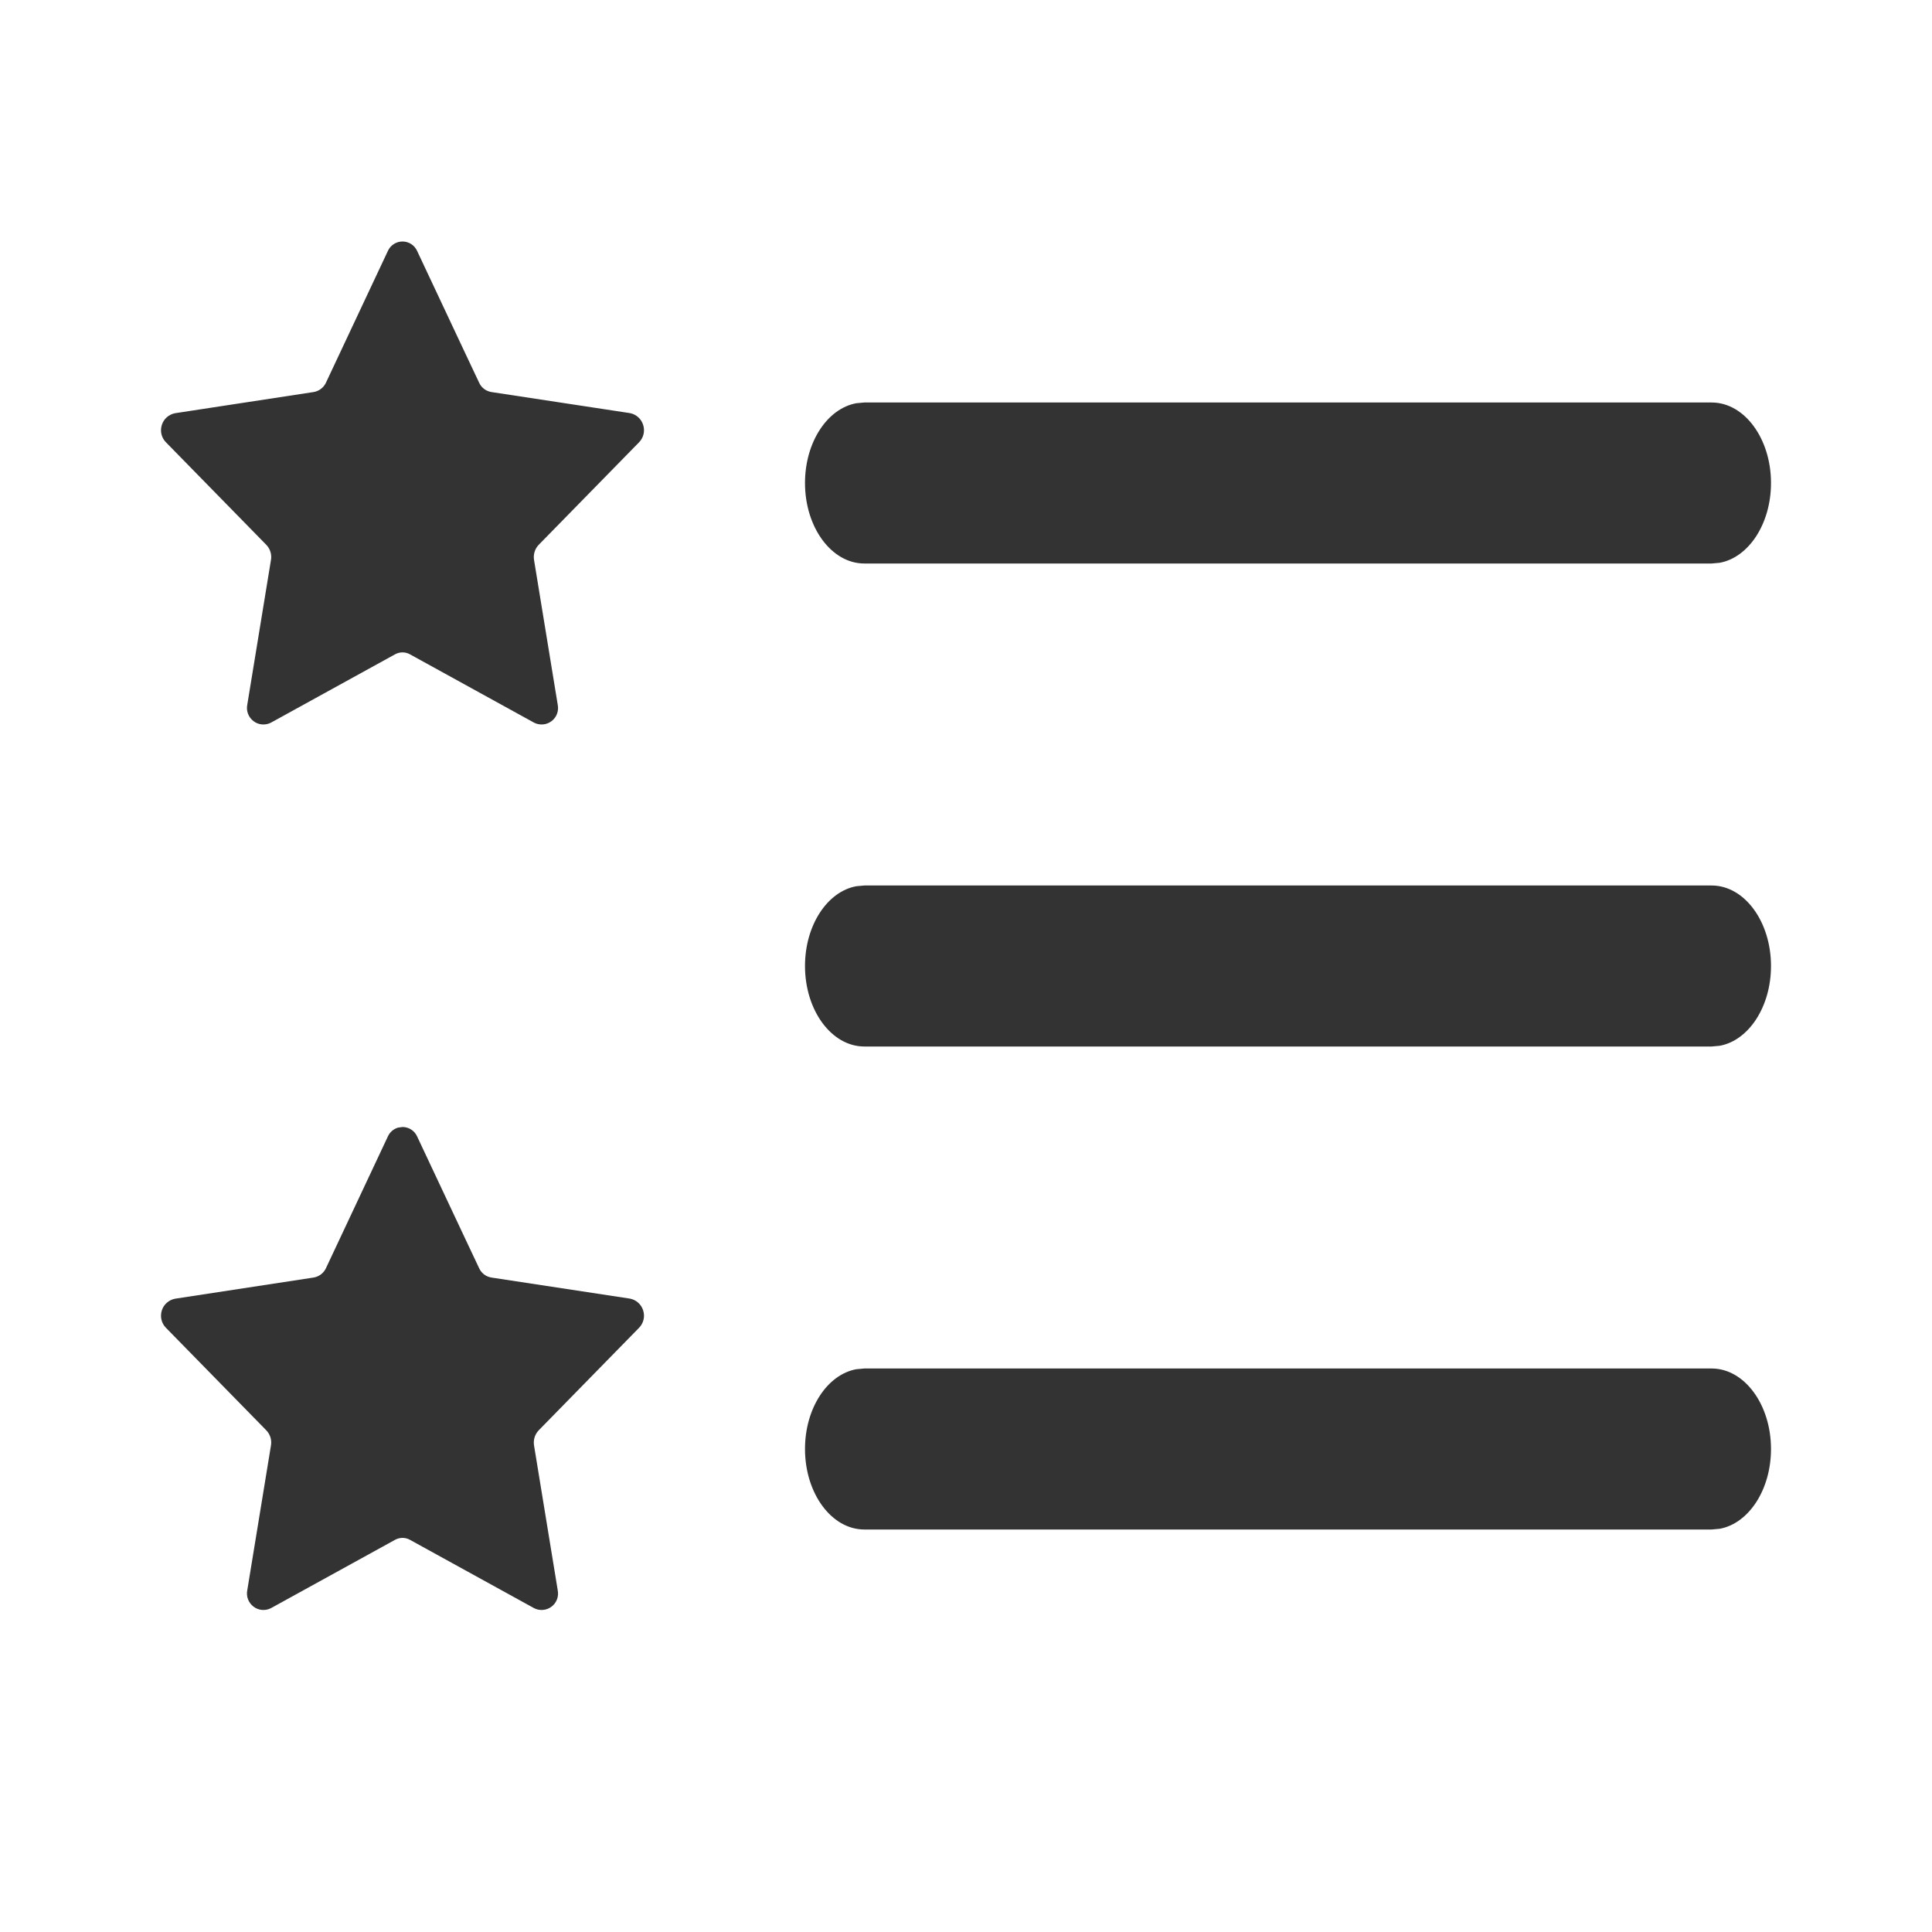 <?xml version="1.0" encoding="UTF-8"?>
<svg width="24px" height="24px" viewBox="0 0 24 24" version="1.1" xmlns="http://www.w3.org/2000/svg" xmlns:xlink="http://www.w3.org/1999/xlink">
    <title>icon_List_icon</title>
    <g id="icon_List_icon" stroke="none" stroke-width="1" fill="none" fill-rule="evenodd">
        <path d="M5,3 C5.079,3 5.15,3.046 5.182,3.118 L5.751,4.328 L5.952,4.754 C5.98,4.816 6.037,4.859 6.104,4.87 L7.826,5.132 C7.904,5.147 7.967,5.204 7.99,5.28 C8.014,5.356 7.994,5.438 7.938,5.495 L6.692,6.768 C6.644,6.818 6.623,6.887 6.634,6.956 L6.928,8.753 C6.944,8.831 6.915,8.91 6.852,8.958 C6.789,9.006 6.704,9.013 6.634,8.977 L5.094,8.129 C5.036,8.096 4.965,8.096 4.906,8.129 L3.366,8.977 C3.296,9.013 3.211,9.006 3.149,8.958 C3.086,8.91 3.056,8.831 3.072,8.753 L3.366,6.956 C3.378,6.887 3.356,6.818 3.308,6.768 L2.806,6.255 L2.062,5.495 C2.006,5.439 1.986,5.356 2.01,5.28 C2.033,5.204 2.097,5.148 2.175,5.133 L3.896,4.87 C3.956,4.86 4.009,4.824 4.04,4.771 C4.043,4.766 4.046,4.76 4.049,4.754 L4.818,3.118 L4.818,3.118 C4.85,3.046 4.922,3 5,3 Z M5,14 C5.079,14 5.15,14.046 5.182,14.118 L5.751,15.328 L5.952,15.754 C5.98,15.816 6.037,15.859 6.104,15.87 L7.826,16.132 C7.904,16.147 7.967,16.204 7.99,16.28 C8.014,16.356 7.994,16.438 7.938,16.495 L6.692,17.768 C6.644,17.818 6.623,17.887 6.634,17.956 L6.928,19.753 C6.944,19.831 6.915,19.91 6.852,19.958 C6.789,20.006 6.704,20.013 6.634,19.977 L5.094,19.129 C5.036,19.096 4.965,19.096 4.906,19.129 L3.366,19.977 C3.296,20.013 3.211,20.006 3.149,19.958 C3.086,19.91 3.056,19.831 3.072,19.753 L3.366,17.956 C3.378,17.887 3.356,17.818 3.308,17.768 L2.806,17.255 L2.062,16.495 C2.006,16.439 1.986,16.356 2.01,16.28 C2.033,16.204 2.097,16.148 2.175,16.133 L3.896,15.87 C3.956,15.86 4.009,15.824 4.04,15.771 C4.043,15.766 4.046,15.76 4.049,15.754 L4.818,14.118 L4.818,14.118 C4.842,14.064 4.888,14.025 4.943,14.008 L5,14 L5,14 Z M21.263,5 C21.67,5 22,5.448 22,6 C22,6.506 21.723,6.925 21.363,6.991 L21.263,7 L10.737,7 C10.33,7 10,6.552 10,6 C10,5.494 10.277,5.075 10.637,5.009 L10.737,5 L21.263,5 Z M21.263,11 C21.67,11 22,11.448 22,12 C22,12.506 21.723,12.925 21.363,12.991 L21.263,13 L10.737,13 C10.33,13 10,12.552 10,12 C10,11.494 10.277,11.075 10.637,11.009 L10.737,11 L21.263,11 Z M21.263,17 C21.67,17 22,17.448 22,18 C22,18.506 21.723,18.925 21.363,18.991 L21.263,19 L10.737,19 C10.33,19 10,18.552 10,18 C10,17.494 10.277,17.075 10.637,17.009 L10.737,17 L21.263,17 Z" id="Combined-Shape" fill="#333333" fill-rule="nonzero"></path>
    </g>
</svg>